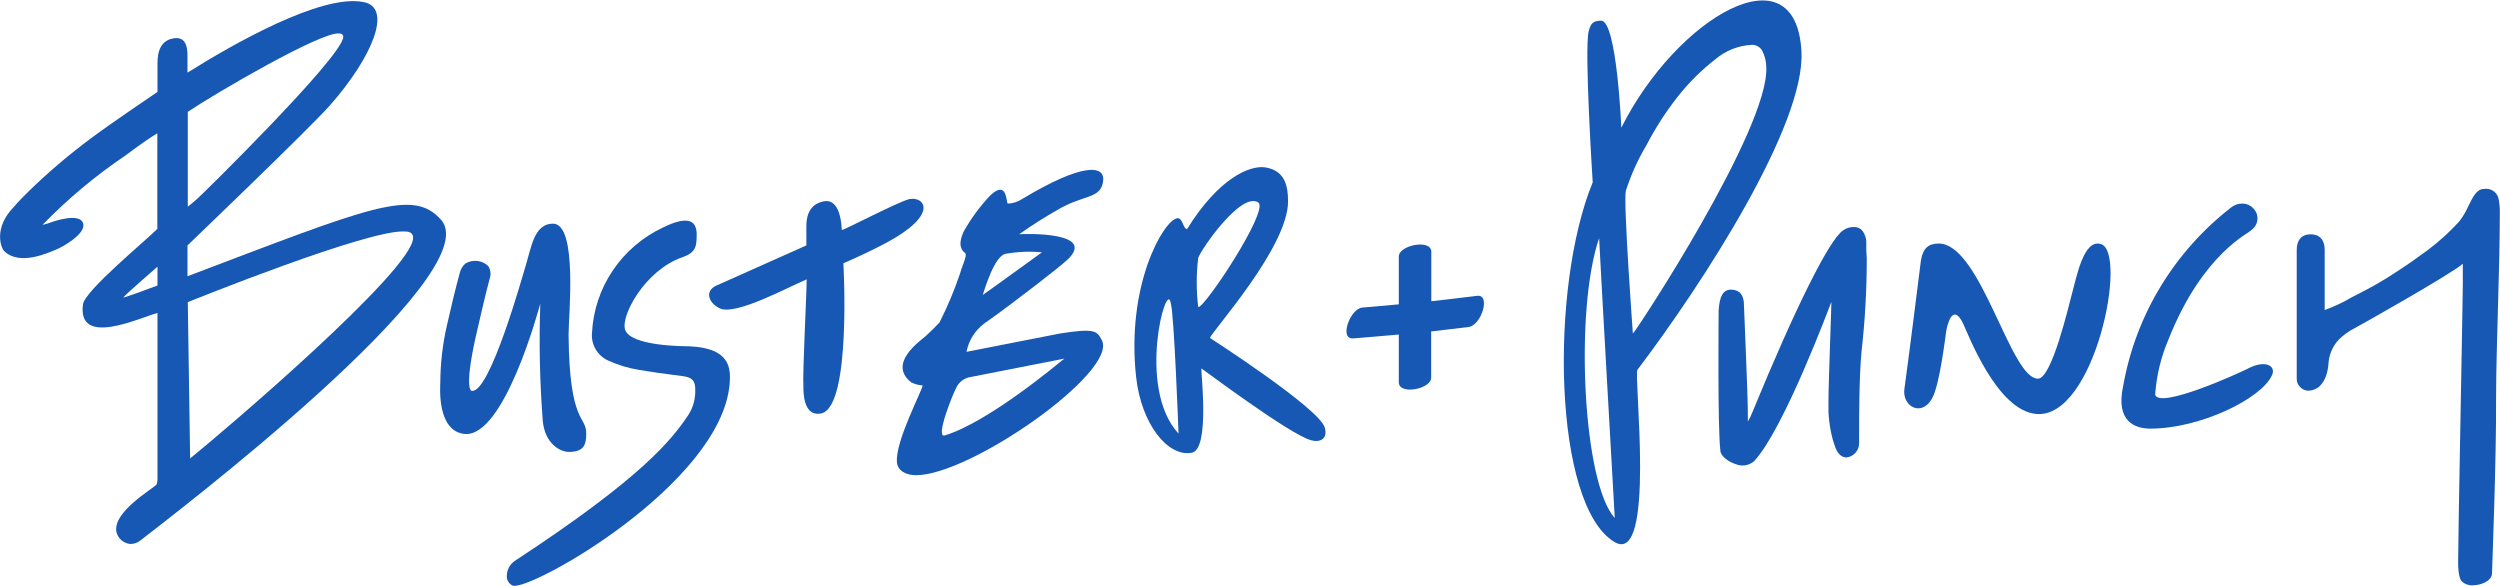 <svg xmlns="http://www.w3.org/2000/svg" fill="none" viewBox="0 0 162 38" height="38" width="162">
<g clip-path="url(#clip0)">
<path fill="#1658B3" d="M58.924 12.903C58.195 13.073 54.733 14.902 54.55 14.902C54.449 12.983 53.69 12.993 53.406 13.043C53.123 13.093 52.242 13.283 52.252 14.662V15.902L46.39 18.52C45.631 18.89 45.945 19.67 46.663 19.989C47.676 20.449 50.986 18.65 52.272 18.101C52.272 19.1 51.999 24.097 52.06 25.096C52.06 25.416 52.06 27.045 53.224 26.785C55.188 26.356 54.651 17.061 54.651 17.061C55.664 16.621 56.828 16.062 57.395 15.752C60.878 13.903 59.916 12.704 58.924 12.903Z"></path>
<path fill="#1658B3" d="M28.581 14.243C26.769 12.194 24.086 13.373 12.149 17.901V15.902C12.149 15.902 20.036 8.346 21.362 6.847C24.126 3.719 25.483 0.471 23.539 0.131C20.795 -0.409 15.014 2.909 12.149 4.708V3.599C12.149 2.949 11.987 2.38 11.278 2.48C10.124 2.639 10.215 3.909 10.205 4.208V5.957C10.205 5.957 7.239 7.956 5.902 8.956C4.499 9.997 3.166 11.129 1.913 12.344C1.579 12.664 1.225 13.023 0.901 13.403C-0.446 14.782 0.071 16.062 0.263 16.262C1.275 17.261 3.148 16.381 3.817 16.092C3.928 16.042 5.599 15.182 5.386 14.473C5.173 13.763 3.493 14.333 3.3 14.412C3.122 14.478 2.939 14.531 2.754 14.572C4.374 12.902 6.166 11.402 8.099 10.095C8.373 9.905 9.264 9.206 10.195 8.636C10.195 8.696 10.195 11.095 10.195 12.903V14.113C10.195 14.482 10.195 14.752 10.195 14.832C9.486 15.562 5.497 18.83 5.376 19.719C5.001 22.518 9 20.609 10.205 20.279V31.103C10.198 31.205 10.177 31.306 10.144 31.403C9.851 31.703 7.38 33.132 7.532 34.401C7.566 34.626 7.677 34.833 7.847 34.987C8.016 35.142 8.234 35.235 8.464 35.25C8.684 35.248 8.897 35.174 9.071 35.041L9.395 34.791C10.671 33.781 31.74 17.801 28.581 14.243ZM21.98 2.17C22.223 2.17 22.253 2.33 22.243 2.42C22.071 3.819 12.797 12.903 12.757 12.903C12.453 13.173 12.271 13.313 12.169 13.393C12.169 12.454 12.169 7.876 12.169 7.307V7.247C13.789 6.147 20.826 2.02 21.98 2.17ZM7.978 19.28C8.413 18.83 9.881 17.571 10.205 17.281V18.5C9.739 18.67 8.221 19.25 7.978 19.28ZM12.321 29.704C12.321 29.604 12.169 19.579 12.169 19.579C12.169 19.579 23.964 14.802 26.262 15.002C26.677 15.002 26.769 15.212 26.769 15.412C26.769 17.511 14.417 28.015 12.321 29.704Z"></path>
<path fill="#1658B3" d="M35.011 19.68C34.922 22.216 34.976 24.755 35.173 27.285C35.314 28.744 36.286 29.284 36.863 29.284C37.876 29.284 37.987 28.774 37.987 28.085C37.987 26.905 36.894 27.515 36.843 21.678C36.843 20.449 37.451 14.493 35.831 14.493C34.616 14.493 34.434 16.012 34.069 17.201C33.846 17.931 31.73 25.536 30.566 25.326C30.455 25.326 30.1 24.897 30.941 21.329C31.214 20.159 31.467 19.03 31.75 17.991C31.786 17.865 31.795 17.733 31.776 17.604C31.756 17.475 31.71 17.351 31.639 17.241C31.445 17.054 31.193 16.937 30.923 16.908C30.653 16.879 30.381 16.94 30.151 17.081C29.977 17.239 29.854 17.444 29.797 17.671C29.523 18.67 29.23 19.88 28.946 21.149C28.677 22.343 28.538 23.563 28.531 24.787C28.531 25.006 28.278 27.985 30.151 28.125C32.682 28.255 34.869 20.169 35.011 19.68Z"></path>
<path fill="#1658B3" d="M44.618 22.438C44.355 22.438 40.862 22.438 40.508 21.368C40.204 20.489 41.783 17.511 44.213 16.671C45.134 16.351 45.134 15.931 45.145 15.192C45.145 14.262 44.557 13.963 42.958 14.742C41.636 15.366 40.51 16.332 39.701 17.538C38.891 18.744 38.428 20.143 38.361 21.588C38.33 21.948 38.411 22.308 38.591 22.622C38.772 22.936 39.045 23.189 39.374 23.347C40.016 23.645 40.698 23.853 41.398 23.967C42.178 24.097 42.937 24.207 43.656 24.297C44.598 24.416 45.074 24.396 45.053 25.296C45.064 25.845 44.917 26.386 44.628 26.855C43.535 28.484 41.682 30.893 33.34 36.359C33.19 36.466 33.067 36.605 32.981 36.767C32.895 36.928 32.848 37.107 32.843 37.289C32.829 37.425 32.858 37.562 32.928 37.68C32.997 37.799 33.102 37.893 33.228 37.949C34.362 38.318 46.704 31.382 47.281 24.886C47.372 23.807 47.281 22.538 44.618 22.438Z"></path>
<path fill="#1658B3" d="M71.397 22.038C71.083 21.439 70.942 21.259 68.704 21.608L62.63 22.798C62.769 22.064 63.181 21.409 63.784 20.959C65.808 19.54 68.846 17.141 68.937 17.031C71.509 14.952 66.203 15.152 66.041 15.182C66.84 14.613 67.668 14.086 68.522 13.603C70.182 12.604 71.296 12.913 71.478 11.784C71.66 10.655 70.132 10.545 66.224 12.903C65.953 13.081 65.637 13.181 65.312 13.193C65.181 13.193 65.312 11.604 64.189 12.644C63.506 13.361 62.917 14.16 62.437 15.022C62.316 15.302 62.002 16.022 62.559 16.411C62.586 16.496 62.586 16.587 62.559 16.671C62.515 16.841 62.461 17.008 62.397 17.171C62.326 17.361 62.255 17.561 62.214 17.711C61.847 18.803 61.4 19.869 60.878 20.899C60.584 21.209 60.281 21.508 59.987 21.778C59.693 22.048 57.476 23.537 59.045 24.776C59.275 24.892 59.527 24.96 59.785 24.976C59.785 25.266 57.982 28.624 58.124 29.974C58.175 30.473 58.651 30.793 59.37 30.793C62.913 30.783 72.481 24.067 71.397 22.038ZM68.978 23.237L68.886 23.307C68.492 23.617 64.047 27.355 61.222 28.215C60.574 28.414 61.769 25.466 61.961 25.136C62.045 24.948 62.177 24.784 62.344 24.66C62.51 24.535 62.706 24.455 62.913 24.427L68.978 23.237ZM63.682 19.11C63.804 18.75 64.421 16.631 65.14 16.451C65.925 16.309 66.726 16.276 67.52 16.351C66.821 16.841 64.097 18.84 63.682 19.11Z"></path>
<path fill="#1658B3" d="M78.403 21.898C78.605 21.378 83.465 16.012 83.465 13.053C83.465 12.054 83.273 11.055 81.987 10.845C80.974 10.695 78.95 11.564 76.925 14.842C76.651 14.842 76.651 14.083 76.277 14.143C75.396 14.283 72.956 18.48 73.624 24.457C73.958 27.455 75.649 29.594 77.188 29.344C78.464 29.224 77.775 23.837 77.856 23.877C77.937 23.917 83.546 28.134 84.943 28.524C85.54 28.694 86.057 28.444 85.844 27.705C85.49 26.456 78.403 21.898 78.403 21.898ZM77.644 19.899C77.516 18.84 77.516 17.77 77.644 16.711C77.846 16.131 80.438 12.384 81.541 13.123C82.25 13.633 78.059 19.969 77.644 19.899ZM76.368 28.095C73.634 25.146 75.598 18.03 75.862 19.63C76.084 20.289 76.368 28.085 76.368 28.085V28.095Z"></path>
<path fill="#1658B3" d="M161.989 13.743C161.994 13.437 161.963 13.132 161.898 12.834C161.843 12.637 161.717 12.468 161.543 12.359C161.369 12.251 161.16 12.209 160.957 12.244C160.471 12.244 160.228 12.804 159.944 13.363C159.789 13.72 159.589 14.056 159.347 14.363C158.732 15.037 158.054 15.652 157.322 16.202C156.634 16.711 155.935 17.201 155.297 17.611C154.59 18.081 153.857 18.512 153.1 18.9L152.381 19.27C151.828 19.597 151.245 19.871 150.64 20.089V16.182C150.64 15.542 150.306 15.182 149.729 15.182C149.152 15.182 148.828 15.552 148.828 16.182V24.507C148.821 24.611 148.836 24.716 148.873 24.814C148.91 24.912 148.967 25.001 149.04 25.076C149.166 25.208 149.334 25.293 149.516 25.316C149.667 25.32 149.817 25.295 149.958 25.242C150.098 25.189 150.227 25.109 150.336 25.006C150.514 24.817 150.649 24.592 150.731 24.347C150.813 24.104 150.864 23.852 150.883 23.597C150.909 23.001 151.149 22.434 151.561 21.998C151.858 21.705 152.2 21.459 152.574 21.269C152.979 21.059 158.881 17.731 159.59 17.091C159.59 17.451 159.59 17.911 159.59 18.46C159.59 19.4 159.286 34.781 159.286 36.45C159.286 37.319 159.448 37.599 159.529 37.679C159.623 37.765 159.733 37.831 159.853 37.874C159.973 37.917 160.1 37.936 160.228 37.929C160.744 37.929 161.473 37.659 161.483 37.149C161.493 36.64 161.767 29.844 161.746 25.746C161.757 22.168 161.989 17.431 161.989 13.743Z"></path>
<path fill="#1658B3" d="M145.639 23.897C145.123 24.167 139.909 26.535 139.655 25.576C139.739 24.344 140.03 23.135 140.516 21.998C142.754 16.361 145.791 15.102 145.892 14.902C146.002 14.826 146.093 14.727 146.16 14.612C146.227 14.497 146.269 14.369 146.281 14.237C146.294 14.105 146.277 13.973 146.233 13.847C146.188 13.722 146.117 13.608 146.024 13.513C145.935 13.413 145.826 13.333 145.704 13.278C145.582 13.223 145.449 13.194 145.315 13.193C145.064 13.187 144.818 13.265 144.616 13.413C140.909 16.275 138.406 20.391 137.59 24.966C137.054 27.365 138.4 27.775 139.342 27.775C142.541 27.775 146.53 25.856 147.229 24.307C147.502 23.717 146.803 23.277 145.639 23.897Z"></path>
<path fill="#1658B3" d="M136.122 15.812C135.009 15.482 134.563 17.971 134.259 19.05C134.037 19.869 132.963 24.497 132.072 24.537C130.28 24.607 128.367 15.782 125.633 15.782C124.955 15.782 124.621 16.082 124.479 16.851C124.479 16.851 123.679 23.267 123.406 25.196C123.244 26.316 124.489 27.035 125.178 25.856C125.694 24.996 126.048 21.858 126.119 21.438C126.19 21.019 126.534 19.619 127.192 20.929C127.527 21.618 129.389 26.615 131.961 26.825C135.748 27.145 137.924 16.271 136.122 15.812Z"></path>
<path fill="#1658B3" d="M95.716 19.17C94.703 19.3 93.691 19.41 92.749 19.52V16.311C92.749 15.472 90.643 15.882 90.643 16.621V19.72C89.854 19.789 89.074 19.869 88.284 19.929C87.495 19.989 86.746 22.008 87.697 21.928C88.649 21.848 89.661 21.768 90.643 21.678V24.776C90.643 25.616 92.739 25.216 92.739 24.477V21.479L95.169 21.189C96.009 21.069 96.617 19.05 95.716 19.17Z"></path>
<path fill="#1658B3" d="M106.104 23.967C110.346 18.37 116.987 8.106 116.734 3.339C116.38 -3.417 108.635 1.15 105.061 8.276C105.061 8.216 104.767 1.38 103.765 1.34C103.218 1.34 103.087 1.53 102.955 1.99C102.641 3.049 103.208 11.814 103.208 11.814C100.404 18.63 100.647 32.742 104.615 35.12C107.319 36.739 105.851 24.287 106.104 23.967ZM103.623 15.432C103.623 15.712 104.636 33.561 104.636 33.561C102.58 31.343 102.013 20.129 103.623 15.432ZM105.355 12.364C105.683 11.338 106.128 10.352 106.681 9.425C107.256 8.316 107.933 7.262 108.706 6.277C109.417 5.374 110.236 4.558 111.146 3.849C111.801 3.287 112.628 2.956 113.494 2.909C113.636 2.9 113.776 2.931 113.9 2.998C114.024 3.065 114.126 3.166 114.193 3.289C114.368 3.63 114.458 4.006 114.456 4.388C114.608 8.386 106.073 21.378 105.81 21.618C105.81 21.618 105.182 13.063 105.355 12.364Z"></path>
<path fill="#1658B3" d="M120.936 16.241C120.936 16.041 120.936 15.841 120.936 15.632C120.919 15.415 120.85 15.206 120.733 15.022C120.67 14.925 120.583 14.845 120.481 14.791C120.378 14.737 120.262 14.71 120.146 14.712C119.888 14.703 119.635 14.781 119.427 14.932C118.556 15.512 116.39 19.809 113.545 26.735C113.505 26.812 113.471 26.892 113.444 26.975L113.261 27.315V26.895C113.261 25.476 113.018 20.279 113.008 19.769C113.008 18.85 112.441 18.77 112.168 18.77C111.672 18.77 111.429 19.169 111.368 20.099C111.368 20.369 111.297 27.684 111.479 29.194C111.479 29.523 111.955 29.913 112.492 30.083C112.687 30.161 112.9 30.183 113.108 30.148C113.315 30.113 113.509 30.021 113.666 29.883C115.6 27.825 118.637 19.649 118.668 19.569C118.698 19.489 118.485 24.716 118.485 25.965C118.485 26.085 118.485 26.345 118.485 26.705C118.506 27.104 118.553 27.502 118.627 27.894C118.699 28.279 118.804 28.657 118.941 29.024C119.103 29.424 119.346 29.643 119.66 29.643C119.885 29.614 120.092 29.505 120.241 29.335C120.391 29.166 120.472 28.948 120.47 28.724V28.234C120.47 27.175 120.47 24.346 120.632 22.737C120.856 20.746 120.968 18.744 120.966 16.741L120.936 16.241Z"></path>
</g>
<defs>
<clipPath id="clip0">
<rect fill="white" height="38" width="162"></rect>
</clipPath>
</defs>
</svg>
